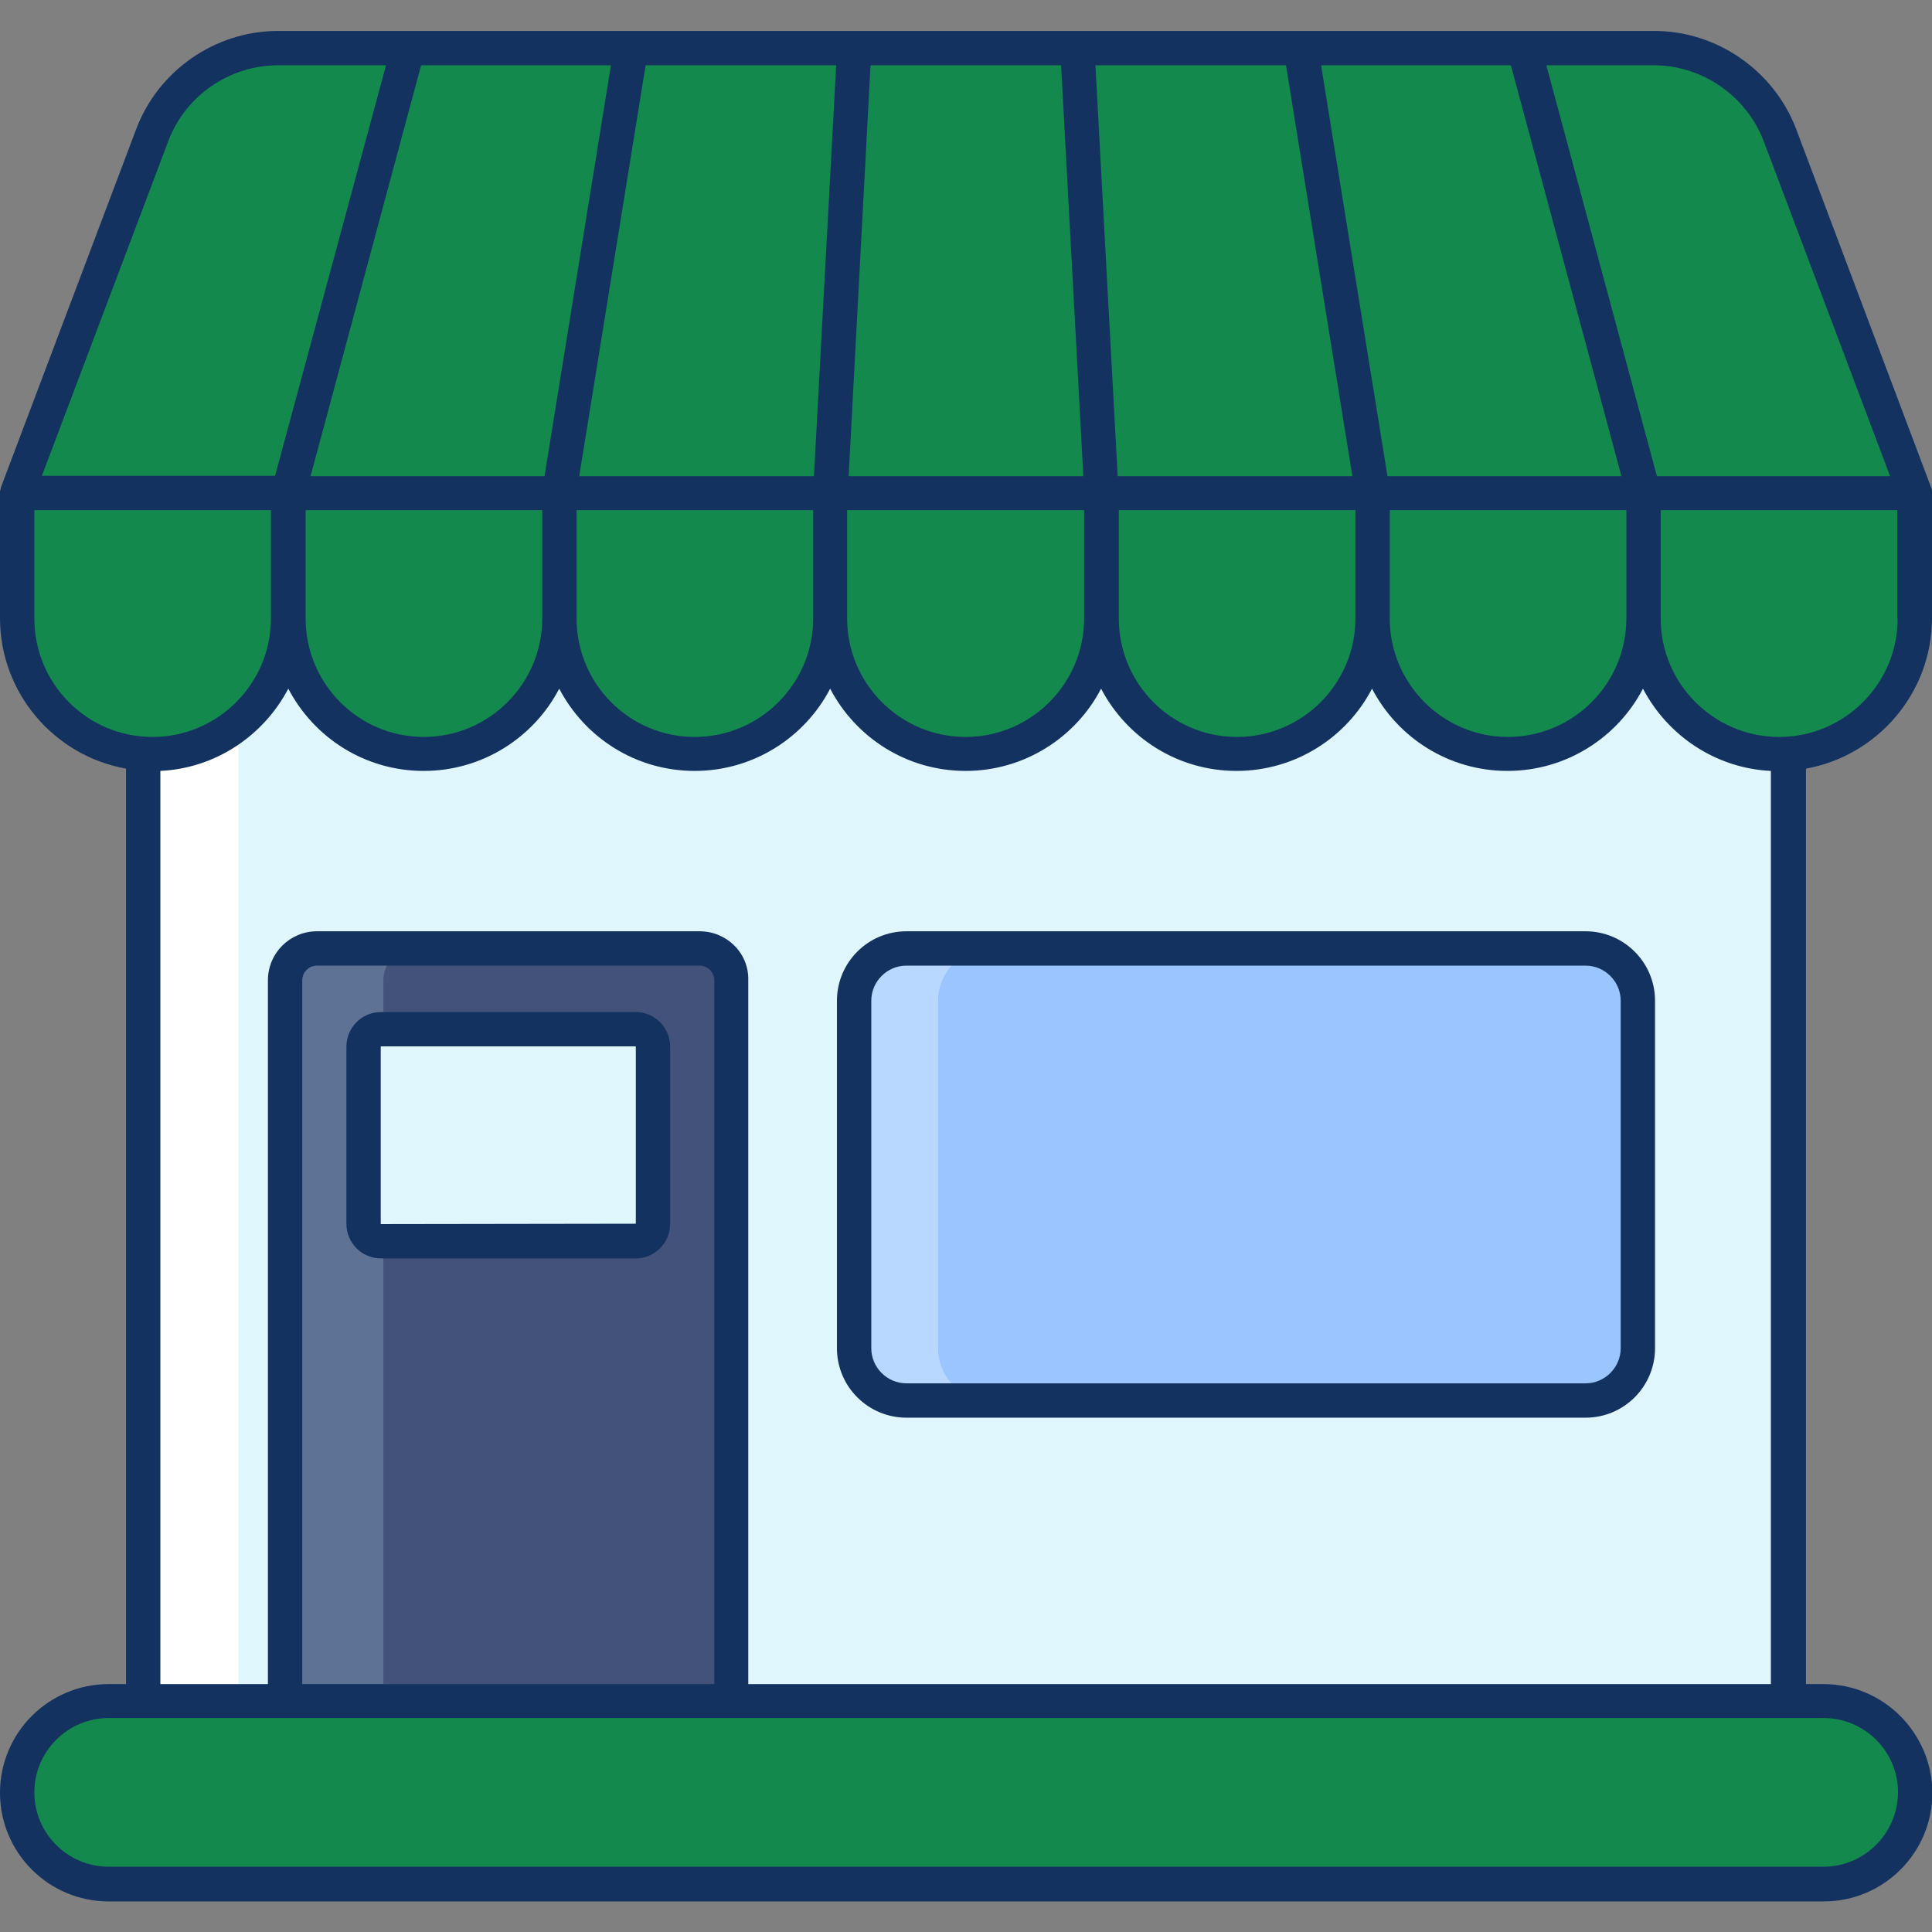 <!DOCTYPE svg PUBLIC "-//W3C//DTD SVG 1.1//EN" "http://www.w3.org/Graphics/SVG/1.1/DTD/svg11.dtd">
<!-- Uploaded to: SVG Repo, www.svgrepo.com, Transformed by: SVG Repo Mixer Tools -->
<svg width="800px" height="800px" viewBox="0 0 512 512" version="1.1" xml:space="preserve" xmlns="http://www.w3.org/2000/svg" xmlns:xlink="http://www.w3.org/1999/xlink" fill="#000000">
<rect x="0" y="0" width="512" height="512" fill="#808080" stroke="none"/>
<g id="SVGRepo_bgCarrier" stroke-width="0"/>
<g id="SVGRepo_tracerCarrier" stroke-linecap="round" stroke-linejoin="round"/>
<g id="SVGRepo_iconCarrier"> <style type="text/css"> .st0{display:none;} .st1{display:inline;} .st2{fill:none;stroke:#B3B3B3;stroke-miterlimit:10;} .st3{fill:none;stroke:#ED1C24;stroke-miterlimit:10;} .st4{fill:#F9C04A;} .st5{fill:#FFFFFF;stroke:#000000;stroke-width:10;stroke-linecap:round;stroke-linejoin:round;stroke-miterlimit:10;} .st6{fill:#DEF6FC;} .st7{fill:#FFDA9F;} .st8{fill:#FFFFFF;} .st9{fill:#14894e;} .st10{fill:#14894e;} .st11{fill:#133260;} .st12{fill:#7782BB;} .st13{fill:#96A5D6;} .st14{fill:#14894e;} .st15{fill:#43527A;} .st16{fill:#5E7296;} .st17{fill:none;stroke:#133260;stroke-width:9;stroke-linecap:round;stroke-linejoin:round;stroke-miterlimit:10;} .st18{fill:#83D689;} .st19{fill:#B5F4B8;} .st20{fill:#9BC5FF;} .st21{fill:#B8D8FF;} .st22{fill:#14894e;} .st23{fill:#589FFF;} .st24{fill:#7180BC;} .st25{fill:#93A3D8;} .st26{fill:#FF8103;} .st27{fill:#FF9D4D;} .st28{fill:#BC8D66;} .st29{fill:#CEA282;} .st30{fill:#FFDDA1;} .st31{fill:#FFF1DC;} .st32{fill:#7F6674;} .st33{fill:#937A89;} .st34{fill:#04398E;} .st35{fill:#A6D1FF;} .st36{fill:#EAA62D;} .st37{fill:#C5DFFF;} .st38{fill:#D6A47F;} .st39{fill:#99A4D6;} </style> <g class="st0" id="Layer_31"> <g class="st1"> <g> <g> <ellipse class="st2" cx="256" cy="256" rx="248.1" ry="248.3"/> <path class="st2" d="M398.8,504.5H113.2c-18.8,0-34.1-15.3-34.1-34.1V41.6c0-18.8,15.3-34.1,34.1-34.1h285.5 c18.8,0,34.1,15.3,34.1,34.1v428.9C432.9,489.3,417.6,504.5,398.8,504.5z"/> <path class="st2" d="M7.9,399.8V112.2c0-16.4,13.3-29.8,29.8-29.8h436.7c16.4,0,29.8,13.3,29.8,29.8v287.6 c0,16.4-13.3,29.8-29.8,29.8H37.6C21.2,429.6,7.9,416.2,7.9,399.8z"/> <path class="st2" d="M440.4,469.9H71.6c-16.4,0-29.8-13.3-29.8-29.8V71.9c0-16.4,13.3-29.8,29.8-29.8h368.8 c16.4,0,29.8,13.3,29.8,29.8v368.2C470.2,456.5,456.8,469.9,440.4,469.9z"/> </g> <rect class="st3" height="497" transform="matrix(-1.836970e-16 1 -1 -1.836970e-16 512 5.684342e-14)" width="497" x="7.5" y="7.5"/> </g> </g> </g> <g id="Layer_32"> <g> <g> <g> <g> <g> <rect class="st6" height="326.4" width="436.1" x="38" y="130.7"/> <rect class="st8" height="326.4" width="25.2" x="38" y="130.7"/> <g> <path class="st14" d="M76.4,130.7H4.6l35.8-94.9c5.2-13.9,18.5-23,33.3-23h34.5L76.4,130.7z"/> <path class="st10" d="M98.9,12.7H73.7c-14.8,0-28.1,9.2-33.3,23L4.6,130.7h25.2l35.8-94.9C70.8,21.9,84.1,12.7,98.9,12.7z"/> <polygon class="st14" points="148.2,130.7 76.4,130.7 108.2,12.7 167.3,12.7 "/> <polygon class="st14" points="220.1,130.7 148.2,130.7 167.3,12.7 226.4,12.7 "/> <polygon class="st14" points="291.9,130.7 220.1,130.7 226.4,12.7 285.6,12.7 "/> <polygon class="st14" points="363.8,130.7 291.9,130.7 285.6,12.7 344.7,12.7 "/> <polygon class="st14" points="435.6,130.7 363.8,130.7 344.7,12.7 403.8,12.7 "/> <path class="st14" d="M507.4,130.7h-71.8l-31.8-118h34.5c14.8,0,28.1,9.2,33.3,23L507.4,130.7z"/> </g> <g> <path class="st22" d="M40.5,199.8L40.5,199.8c-19.8,0-35.9-16.1-35.9-35.9v-33.2h71.8v33.2C76.4,183.7,60.3,199.8,40.5,199.8 z"/> <path class="st10" d="M29.8,163.9v-33.2H4.6v33.2c0,19.8,16.1,35.9,35.9,35.9h0c4.4,0,8.7-0.8,12.6-2.3 C39.5,192.4,29.8,179.3,29.8,163.9z"/> <path class="st22" d="M112.3,199.8L112.3,199.8c-19.8,0-35.9-16.1-35.9-35.9v-33.2h71.8v33.2 C148.2,183.7,132.2,199.8,112.3,199.8z"/> <path class="st22" d="M184.2,199.8L184.2,199.8c-19.8,0-35.9-16.1-35.9-35.9v-33.2h71.8v33.2 C220.1,183.7,204,199.8,184.2,199.8z"/> <path class="st22" d="M256,199.8L256,199.8c-19.8,0-35.9-16.1-35.9-35.9v-33.2h71.8v33.2C291.9,183.7,275.8,199.8,256,199.8z "/> <path class="st22" d="M327.8,199.8L327.8,199.8c-19.8,0-35.9-16.1-35.9-35.9v-33.2h71.8v33.2 C363.8,183.7,347.7,199.8,327.8,199.8z"/> <path class="st22" d="M399.7,199.8L399.7,199.8c-19.8,0-35.9-16.1-35.9-35.9v-33.2h71.8v33.2 C435.6,183.7,419.5,199.8,399.7,199.8z"/> <path class="st22" d="M471.5,199.8L471.5,199.8c-19.8,0-35.9-16.1-35.9-35.9v-33.2h71.8v33.2 C507.4,183.7,491.4,199.8,471.5,199.8z"/> </g> </g> </g> <path class="st15" d="M193.9,468.5H75.5V259.8c0-4.7,3.8-8.5,8.5-8.5h101.4c4.7,0,8.5,3.8,8.5,8.5V468.5z"/> <path class="st16" d="M110.1,251.3H84c-4.7,0-8.5,3.8-8.5,8.5v208.7h26.1V259.8C101.6,255.1,105.4,251.3,110.1,251.3z"/> <path class="st20" d="M420.2,371.2h-180c-7.7,0-13.9-6.2-13.9-13.9v-92.1c0-7.7,6.2-13.9,13.9-13.9h180 c7.7,0,13.9,6.2,13.9,13.9v92.1C434.1,365,427.9,371.2,420.2,371.2z"/> <path class="st21" d="M248.6,357.3v-92.1c0-7.7,6.2-13.9,13.9-13.9h-25.2c-7.7,0-13.9,6.2-13.9,13.9v92.1 c0,7.7,6.2,13.9,13.9,13.9h25.2C254.8,371.2,248.6,365,248.6,357.3z"/> <path class="st14" d="M483.2,499.3H28.8c-13.4,0-24.2-10.8-24.2-24.2v0c0-13.4,10.8-24.2,24.2-24.2h454.5 c13.4,0,24.2,10.8,24.2,24.2v0C507.4,488.5,496.6,499.3,483.2,499.3z"/> <path class="st10" d="M28.8,450.9c-13.4,0-24.2,10.8-24.2,24.2v0c0,13.4,10.8,24.2,24.2,24.2h1v-48.4H28.8z"/> </g> <path class="st6" d="M168.4,329H101c-2.6,0-4.6-2.1-4.6-4.6v-46.9c0-2.6,2.1-4.6,4.6-4.6h67.4c2.6,0,4.6,2.1,4.6,4.6v46.9 C173.1,326.9,171,329,168.4,329z"/> </g> <g> <path class="st11" d="M483.2,446.3h-4.6V203.7c18.9-3.4,33.4-20,33.4-39.9v-33.2c0,0,0-0.1,0-0.1c0,0,0,0,0,0c0,0,0-0.1,0-0.1 c0,0,0,0,0,0c0,0,0-0.1,0-0.1l0,0c0,0,0-0.1,0-0.1c0,0,0,0,0,0c0-0.4-0.1-0.8-0.3-1.2l-35.7-94.8c-5.9-15.5-21-26-37.6-26H73.7 c-16.6,0-31.7,10.4-37.6,26L0.3,129c-0.1,0.4-0.2,0.8-0.3,1.2c0,0,0,0,0,0c0,0,0,0.1,0,0.1l0,0c0,0,0,0.1,0,0.1c0,0,0,0,0,0 c0,0,0,0.1,0,0.1c0,0,0,0,0,0c0,0,0,0.1,0,0.1v33.2c0,19.9,14.4,36.5,33.4,39.9v242.6h-4.6C12.9,446.3,0,459.2,0,475.1 c0,15.9,12.9,28.8,28.8,28.8h454.5c15.9,0,28.8-12.9,28.8-28.8C512,459.2,499.1,446.3,483.2,446.3z M502.9,163.9 c0,17.3-14.1,31.4-31.4,31.4s-31.4-14.1-31.4-31.4v-28.7h62.7V163.9z M185.4,246.8H84c-7.2,0-13,5.8-13,13v186.5H42.5v-242 c14.7-0.7,27.4-9.4,33.9-21.8c6.8,13,20.3,21.8,35.9,21.8s29.2-8.9,35.9-21.8c6.8,13,20.3,21.8,35.9,21.8s29.2-8.9,35.9-21.8 c6.8,13,20.3,21.8,35.9,21.8s29.2-8.9,35.9-21.8c6.8,13,20.3,21.8,35.9,21.8s29.2-8.9,35.9-21.8c6.8,13,20.3,21.8,35.9,21.8 s29.2-8.9,35.9-21.8c6.5,12.4,19.2,21.1,33.9,21.8v242h-271V259.8C198.5,252.6,192.6,246.8,185.4,246.8z M189.3,259.8v186.5H80.1 V259.8c0-2.2,1.8-3.9,3.9-3.9h101.4C187.6,255.9,189.3,257.7,189.3,259.8z M81,163.9v-28.7h62.7v28.7c0,17.3-14.1,31.4-31.4,31.4 S81,181.2,81,163.9z M152.8,163.9v-28.7h62.7v28.7c0,17.3-14.1,31.4-31.4,31.4S152.8,181.2,152.8,163.9z M296.5,163.9v-28.7h62.7 v28.7c0,17.3-14.1,31.4-31.4,31.4C310.5,195.3,296.5,181.2,296.5,163.9z M368.3,163.9v-28.7H431v28.7c0,17.3-14.1,31.4-31.4,31.4 C382.4,195.3,368.3,181.2,368.3,163.9z M438.3,17.3c12.8,0,24.5,8.1,29.1,20.1l33.5,88.8h-61.8L409.8,17.3H438.3z M400.4,17.3 l29.3,108.9h-62L350.1,17.3H400.4z M340.8,17.3l17.6,108.9h-62.2l-5.9-108.9H340.8z M230.7,17.3h50.5l5.9,108.9h-62.2L230.7,17.3 z M224.6,135.2h62.7v28.7c0,17.3-14.1,31.4-31.4,31.4s-31.4-14.1-31.4-31.4V135.2z M221.6,17.3l-5.9,108.9h-62.2l17.6-108.9 H221.6z M161.9,17.3l-17.6,108.9h-62l29.3-108.9H161.9z M44.6,37.4c4.5-12,16.2-20.1,29.1-20.1h28.6L72.9,126.1H11.1L44.6,37.4z M9.1,163.9v-28.7h62.7v28.7c0,17.3-14.1,31.4-31.4,31.4S9.1,181.2,9.1,163.9z M483.2,494.7H28.8c-10.8,0-19.7-8.8-19.7-19.7 c0-10.8,8.8-19.7,19.7-19.7h454.5c10.8,0,19.7,8.8,19.7,19.7C502.9,485.9,494.1,494.7,483.2,494.7z"/> <path class="st11" d="M240.2,375.7h180c10.2,0,18.4-8.3,18.4-18.4v-92.1c0-10.2-8.3-18.4-18.4-18.4h-180 c-10.2,0-18.4,8.3-18.4,18.4v92.1C221.8,367.5,230.1,375.7,240.2,375.7z M230.9,265.2c0-5.1,4.2-9.3,9.3-9.3h180 c5.1,0,9.3,4.2,9.3,9.3v92.1c0,5.1-4.2,9.3-9.3,9.3h-180c-5.1,0-9.3-4.2-9.3-9.3V265.2z"/> <path class="st11" d="M168.4,268.2H101c-5.1,0-9.2,4.1-9.2,9.2v46.9c0,5.1,4.1,9.2,9.2,9.2h67.4c5.1,0,9.2-4.1,9.2-9.2v-46.9 C177.6,272.3,173.5,268.2,168.4,268.2z M168.5,324.3C168.5,324.4,168.5,324.4,168.5,324.3l-67.5,0.1c0,0-0.1,0-0.1-0.1v-46.9 c0,0,0-0.1,0.1-0.1h67.4c0,0,0.1,0,0.1,0.1V324.3z"/> </g> </g> </g> </g>
</svg>